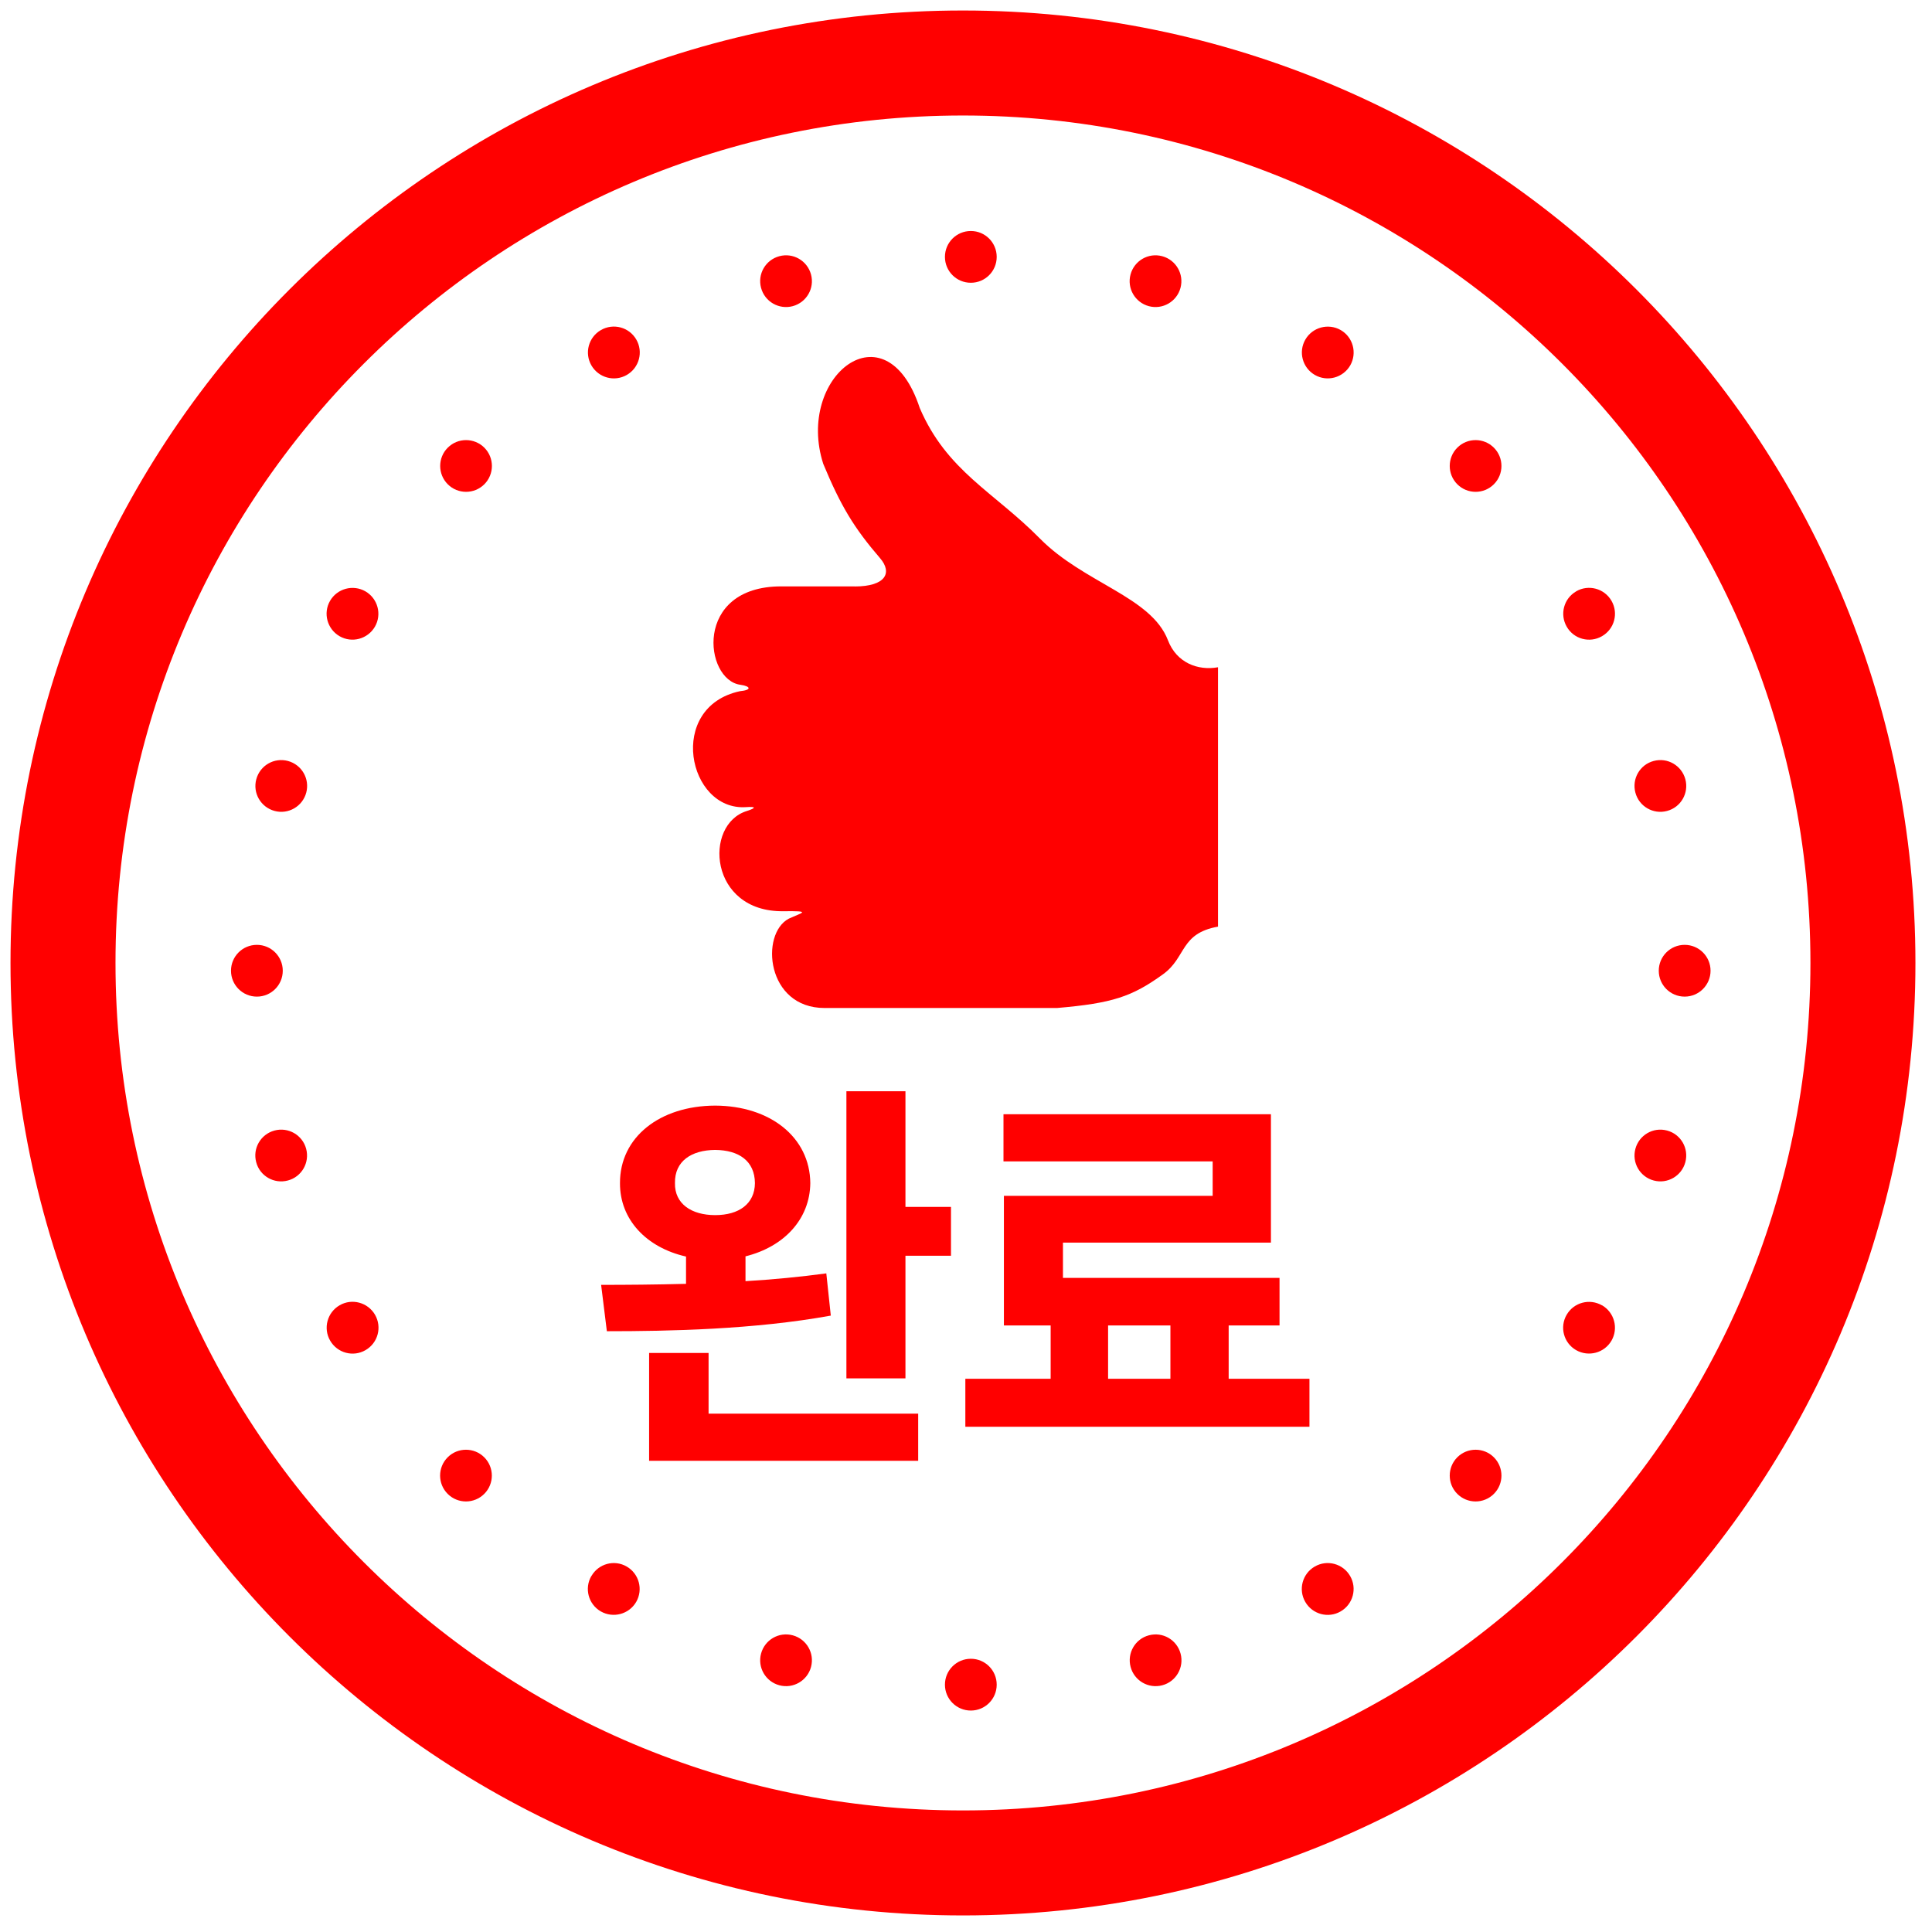 <svg width="92" height="92" viewBox="0 0 92 92" fill="none" xmlns="http://www.w3.org/2000/svg">
<path d="M88.711 45.855C88.711 69.522 69.522 88.711 45.855 88.711C22.189 88.711 3 69.522 3 45.855C3 22.189 22.189 3 45.855 3C69.522 3 88.711 22.189 88.711 45.855Z" stroke="#FF0000" stroke-width="5"/>
<path d="M47.462 12.233C47.462 12.915 46.912 13.465 46.23 13.465C45.548 13.465 44.997 12.915 44.997 12.233C44.997 11.551 45.548 11 46.23 11C46.912 11 47.462 11.551 47.462 12.233Z" fill="#FF0000"/>
<path d="M47.462 80.222C47.462 80.904 46.912 81.455 46.23 81.455C45.548 81.455 44.997 80.904 44.997 80.222C44.997 79.54 45.548 78.989 46.23 78.989C46.912 78.989 47.462 79.54 47.462 80.222Z" fill="#FF0000"/>
<path d="M38.62 13.071C38.797 13.728 38.406 14.402 37.749 14.579C37.091 14.755 36.417 14.365 36.241 13.708C36.064 13.05 36.454 12.376 37.112 12.2C37.769 12.023 38.443 12.413 38.62 13.071Z" fill="#FF0000"/>
<path d="M56.218 78.743C56.395 79.4 56.004 80.078 55.347 80.251C54.689 80.427 54.016 80.037 53.839 79.38C53.662 78.722 54.053 78.044 54.71 77.872C55.367 77.695 56.041 78.085 56.218 78.743Z" fill="#FF0000"/>
<path d="M30.3 16.169C30.641 16.757 30.439 17.513 29.848 17.854C29.256 18.195 28.504 17.989 28.163 17.402C27.822 16.814 28.023 16.058 28.615 15.717C29.207 15.376 29.959 15.578 30.3 16.169Z" fill="#FF0000"/>
<path d="M64.292 75.049C64.633 75.637 64.432 76.393 63.84 76.734C63.253 77.075 62.497 76.873 62.156 76.282C61.815 75.694 62.016 74.938 62.608 74.597C63.195 74.256 63.951 74.457 64.292 75.049Z" fill="#FF0000"/>
<path d="M23.064 21.318C23.544 21.798 23.544 22.579 23.064 23.06C22.583 23.541 21.802 23.541 21.322 23.06C20.841 22.579 20.841 21.798 21.322 21.318C21.802 20.837 22.583 20.837 23.064 21.318Z" fill="#FF0000"/>
<path d="M71.137 69.395C71.618 69.876 71.618 70.657 71.137 71.137C70.657 71.618 69.876 71.618 69.395 71.137C68.915 70.657 68.915 69.876 69.395 69.395C69.876 68.915 70.657 68.915 71.137 69.395Z" fill="#FF0000"/>
<path d="M17.401 28.159C17.989 28.5 18.194 29.252 17.853 29.843C17.512 30.431 16.76 30.636 16.169 30.295C15.581 29.954 15.376 29.202 15.717 28.611C16.058 28.023 16.81 27.822 17.401 28.159Z" fill="#FF0000"/>
<path d="M76.286 62.155C76.873 62.496 77.079 63.248 76.738 63.84C76.397 64.428 75.645 64.629 75.053 64.292C74.461 63.951 74.26 63.199 74.601 62.611C74.942 62.02 75.694 61.819 76.286 62.16V62.155Z" fill="#FF0000"/>
<path d="M13.712 36.237C14.369 36.413 14.759 37.087 14.583 37.745C14.406 38.402 13.732 38.793 13.075 38.616C12.417 38.439 12.027 37.765 12.204 37.108C12.38 36.45 13.054 36.06 13.712 36.237Z" fill="#FF0000"/>
<path d="M79.383 53.835C80.041 54.008 80.431 54.685 80.254 55.343C80.078 56 79.404 56.391 78.747 56.214C78.089 56.037 77.699 55.364 77.876 54.706C78.052 54.049 78.726 53.658 79.383 53.835Z" fill="#FF0000"/>
<path d="M12.233 44.993C12.915 44.993 13.465 45.547 13.465 46.225C13.465 46.907 12.915 47.458 12.233 47.458C11.551 47.458 11 46.907 11 46.225C11 45.543 11.551 44.993 12.233 44.993Z" fill="#FF0000"/>
<path d="M80.222 44.993C80.904 44.993 81.455 45.547 81.455 46.225C81.455 46.903 80.904 47.458 80.222 47.458C79.54 47.458 78.989 46.907 78.989 46.225C78.989 45.543 79.54 44.993 80.222 44.993Z" fill="#FF0000"/>
<path d="M13.071 53.835C13.728 53.658 14.406 54.049 14.579 54.706C14.755 55.364 14.365 56.041 13.708 56.214C13.05 56.391 12.372 56 12.2 55.343C12.023 54.685 12.413 54.012 13.071 53.835Z" fill="#FF0000"/>
<path d="M78.747 36.237C79.404 36.06 80.078 36.45 80.255 37.108C80.432 37.765 80.041 38.443 79.384 38.616C78.727 38.793 78.049 38.402 77.876 37.745C77.699 37.087 78.09 36.409 78.747 36.237Z" fill="#FF0000"/>
<path d="M16.174 62.155C16.761 61.814 17.517 62.02 17.858 62.607C18.199 63.199 17.998 63.951 17.406 64.292C16.819 64.633 16.063 64.432 15.722 63.84C15.38 63.252 15.582 62.496 16.174 62.155Z" fill="#FF0000"/>
<path d="M75.054 28.159C75.641 27.817 76.397 28.019 76.738 28.61C77.079 29.202 76.878 29.954 76.286 30.295C75.699 30.636 74.943 30.435 74.606 29.843C74.265 29.252 74.466 28.5 75.058 28.159H75.054Z" fill="#FF0000"/>
<path d="M21.318 69.395C21.798 68.915 22.579 68.915 23.06 69.395C23.541 69.876 23.541 70.657 23.06 71.137C22.579 71.618 21.798 71.618 21.318 71.137C20.837 70.657 20.837 69.876 21.318 69.395Z" fill="#FF0000"/>
<path d="M69.395 21.318C69.876 20.837 70.657 20.837 71.137 21.318C71.618 21.798 71.618 22.579 71.137 23.06C70.657 23.541 69.876 23.541 69.395 23.06C68.915 22.579 68.915 21.798 69.395 21.318Z" fill="#FF0000"/>
<path d="M28.163 75.049C28.504 74.457 29.256 74.256 29.843 74.597C30.431 74.938 30.636 75.69 30.295 76.282C29.954 76.869 29.202 77.071 28.61 76.734C28.019 76.393 27.817 75.641 28.159 75.049H28.163Z" fill="#FF0000"/>
<path d="M62.16 16.169C62.501 15.581 63.252 15.38 63.844 15.717C64.432 16.058 64.633 16.81 64.296 17.401C63.955 17.989 63.203 18.195 62.611 17.854C62.02 17.512 61.819 16.756 62.16 16.169Z" fill="#FF0000"/>
<path d="M36.241 78.743C36.417 78.085 37.091 77.695 37.749 77.872C38.406 78.048 38.797 78.722 38.62 79.38C38.443 80.037 37.769 80.427 37.112 80.251C36.454 80.074 36.064 79.4 36.241 78.743Z" fill="#FF0000"/>
<path d="M53.835 13.071C54.012 12.413 54.685 12.023 55.343 12.2C56 12.376 56.391 13.054 56.214 13.708C56.037 14.365 55.364 14.755 54.706 14.579C54.049 14.402 53.658 13.728 53.835 13.071Z" fill="#FF0000"/>
<path fill-rule="evenodd" clip-rule="evenodd" d="M40.704 27.923H37.198C33 27.923 33.534 32.389 35.26 32.609C35.745 32.68 35.815 32.857 35.235 32.914C31.733 33.668 32.749 38.618 35.521 38.435C35.979 38.404 36.045 38.462 35.567 38.618C33.489 39.253 33.754 43.433 37.299 43.392C38.682 43.375 38.21 43.447 37.557 43.748C36.192 44.475 36.485 48 39.265 48H50.335C52.978 47.773 53.904 47.461 55.381 46.395C56.502 45.587 56.184 44.451 58 44.125V31.774C57.043 31.948 56.027 31.561 55.618 30.492C54.822 28.412 51.62 27.774 49.518 25.643C47.335 23.427 45.09 22.44 43.798 19.43C42.174 14.497 37.872 17.941 39.202 22.087C40.033 24.086 40.658 25.128 41.908 26.58C42.502 27.268 42.188 27.927 40.693 27.927L40.704 27.923Z" fill="#FF0000"/>
<path d="M62.355 65.656V67.941H45.969V65.656H50.031V63.117H47.805V56.945H57.746V55.305H47.785V53.059H60.52V59.172H50.617V60.852H60.93V63.117H58.508V65.656H62.355ZM52.766 65.656H55.734V63.117H52.766V65.656Z" fill="#FF0000"/>
<path d="M34.055 52.648C36.672 52.658 38.566 54.152 38.586 56.34C38.566 58.049 37.346 59.367 35.5 59.826V61.008C36.809 60.93 38.127 60.803 39.348 60.637L39.562 62.648C35.91 63.312 31.867 63.391 28.898 63.391L28.625 61.184C29.816 61.184 31.213 61.174 32.668 61.135V59.836C30.773 59.406 29.514 58.068 29.523 56.34C29.514 54.152 31.418 52.658 34.055 52.648ZM30.91 69.562V64.426H33.742V67.316H43.723V69.562H30.91ZM32.141 56.34C32.121 57.326 32.932 57.863 34.055 57.863C35.188 57.863 35.94 57.326 35.949 56.34C35.94 55.285 35.188 54.768 34.055 54.758C32.932 54.768 32.121 55.285 32.141 56.34ZM40.305 65.637V51.965H43.117V57.473H45.285V59.797H43.117V65.637H40.305Z" fill="#FF0000"/>
</svg>
